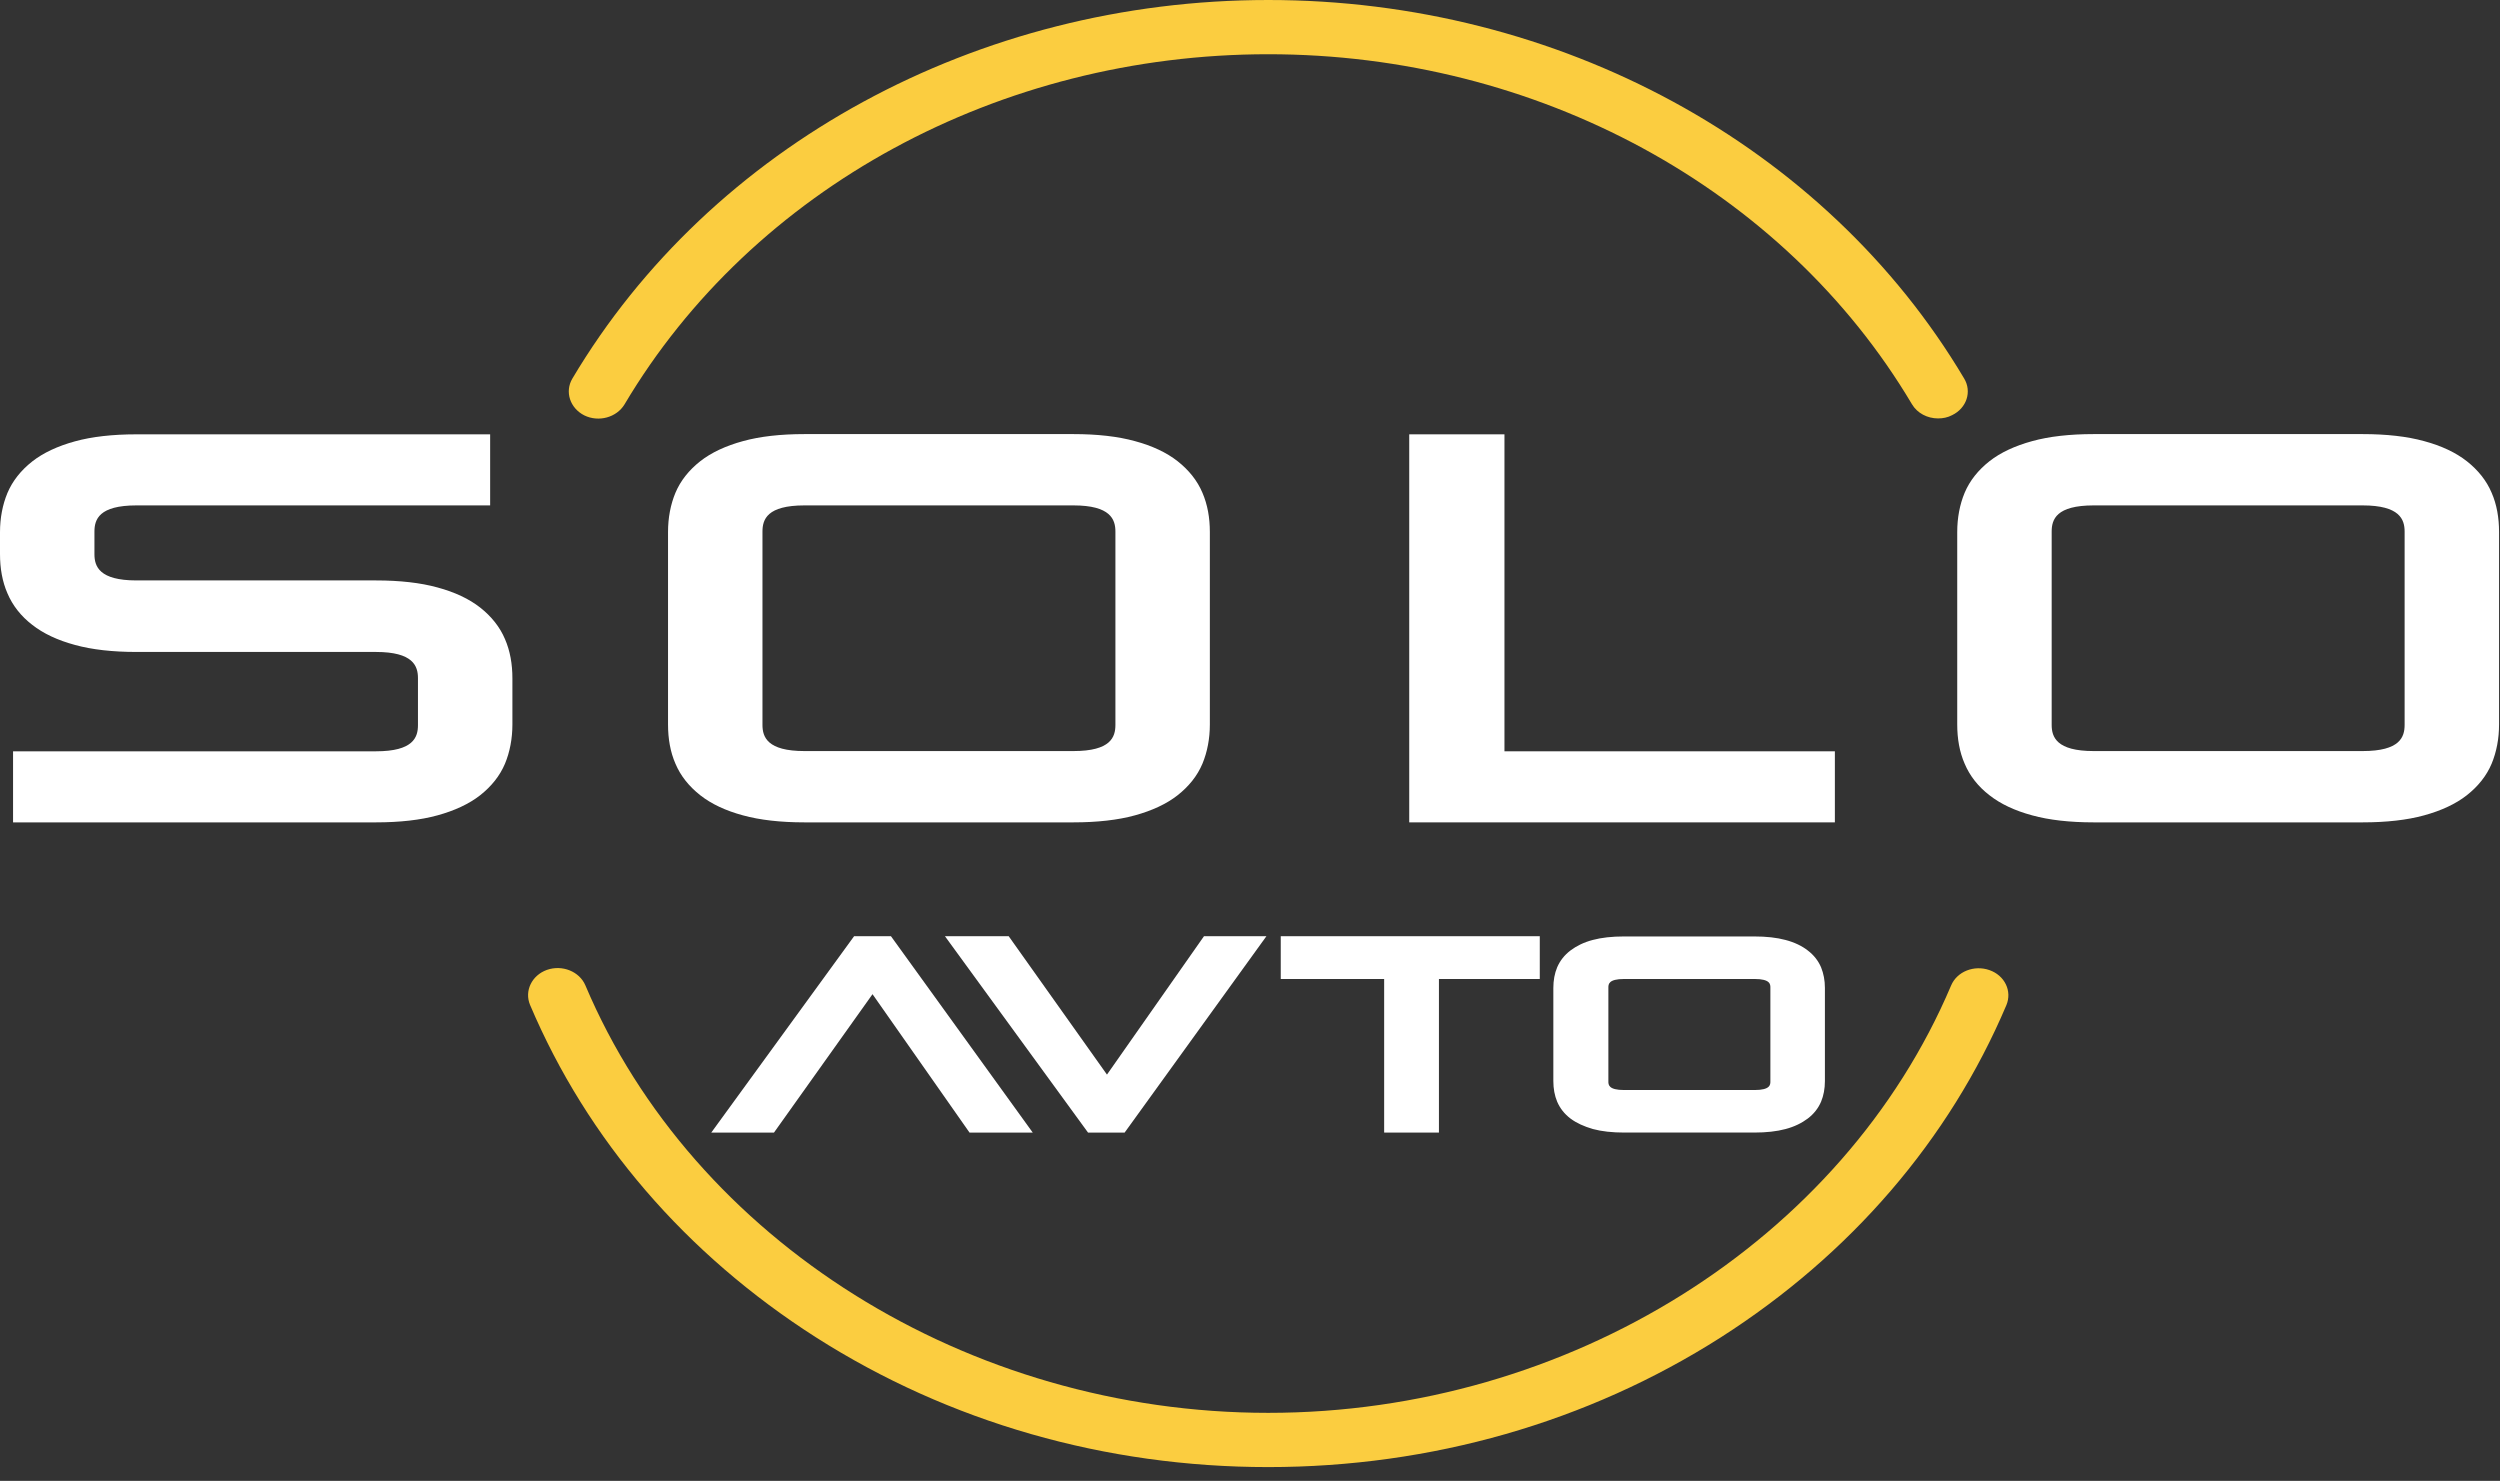 <svg width="157" height="93" viewBox="0 0 157 93" fill="none" xmlns="http://www.w3.org/2000/svg">
<rect x="0" y="0" width="157" height="93" fill="#333333" stroke="none"/>
<path d="M0.82 51.645V47.182H23.612C25.959 47.182 26.248 46.301 26.248 45.538V42.587C26.248 41.824 25.942 40.943 23.612 40.943H8.567C7.072 40.943 5.77 40.796 4.71 40.503C3.617 40.209 2.716 39.783 2.025 39.24C1.318 38.697 0.788 38.022 0.466 37.258C0.145 36.524 0 35.688 0 34.792V33.427C0 32.531 0.161 31.695 0.466 30.961C0.788 30.197 1.318 29.537 2.025 28.979C2.716 28.436 3.633 28.01 4.71 27.716C5.77 27.423 7.072 27.276 8.567 27.276H30.781V31.739H8.567C6.22 31.739 5.931 32.62 5.931 33.383V34.807C5.931 35.57 6.236 36.451 8.567 36.451H23.612C25.107 36.451 26.409 36.598 27.47 36.891C28.562 37.185 29.463 37.611 30.154 38.154C30.861 38.712 31.391 39.372 31.713 40.136C32.034 40.87 32.179 41.706 32.179 42.602V45.494C32.179 46.389 32.018 47.226 31.713 47.96C31.391 48.724 30.861 49.384 30.154 49.942C29.463 50.485 28.546 50.911 27.47 51.205C26.409 51.498 25.107 51.645 23.612 51.645H0.82Z" fill="white"/>
<path d="M50.519 51.645C49.024 51.645 47.722 51.498 46.661 51.205C45.568 50.911 44.668 50.485 43.977 49.942C43.27 49.384 42.739 48.724 42.418 47.96C42.096 47.226 41.952 46.389 41.952 45.494V33.412C41.952 32.517 42.112 31.68 42.418 30.946C42.739 30.183 43.27 29.522 43.977 28.964C44.668 28.421 45.584 27.995 46.661 27.702C47.722 27.408 49.024 27.261 50.519 27.261H67.412C68.907 27.261 70.209 27.408 71.27 27.702C72.363 27.995 73.263 28.421 73.954 28.964C74.661 29.522 75.192 30.183 75.513 30.946C75.835 31.695 75.979 32.517 75.979 33.412V45.494C75.979 46.389 75.818 47.226 75.513 47.96C75.192 48.724 74.661 49.384 73.954 49.942C73.263 50.485 72.347 50.911 71.27 51.205C70.209 51.498 68.907 51.645 67.412 51.645H50.519ZM50.519 31.739C48.172 31.739 47.883 32.62 47.883 33.383V45.523C47.883 46.287 48.188 47.167 50.519 47.167H67.412C69.759 47.167 70.048 46.287 70.048 45.523V33.383C70.048 32.62 69.743 31.739 67.412 31.739H50.519Z" fill="white"/>
<path d="M88.5 51.645V27.276H94.48V47.182H115.23V51.645H88.5Z" fill="white"/>
<path d="M131.481 51.645C129.986 51.645 128.684 51.498 127.623 51.205C126.53 50.911 125.63 50.485 124.939 49.942C124.232 49.399 123.701 48.724 123.38 47.96C123.058 47.226 122.914 46.389 122.914 45.494V33.412C122.914 32.517 123.074 31.68 123.38 30.946C123.701 30.183 124.232 29.522 124.939 28.964C125.63 28.421 126.546 27.995 127.623 27.702C128.684 27.408 129.986 27.261 131.481 27.261H148.374C149.869 27.261 151.171 27.408 152.232 27.702C153.325 27.995 154.225 28.421 154.916 28.964C155.623 29.522 156.154 30.183 156.475 30.946C156.797 31.68 156.941 32.517 156.941 33.412V45.494C156.941 46.389 156.78 47.226 156.475 47.96C156.154 48.724 155.623 49.384 154.916 49.942C154.225 50.485 153.309 50.911 152.232 51.205C151.171 51.498 149.869 51.645 148.374 51.645H131.481ZM131.481 31.739C129.134 31.739 128.845 32.62 128.845 33.383V45.523C128.845 46.287 129.15 47.167 131.481 47.167H148.374C150.721 47.167 151.01 46.287 151.01 45.523V33.383C151.01 32.62 150.705 31.739 148.374 31.739H131.481Z" fill="white"/>
<path d="M60.886 71.126L54.794 62.435L48.606 71.126H44.668L53.637 58.794H55.952L64.856 71.126H60.886Z" fill="white"/>
<path d="M68.328 71.126L59.343 58.794H63.346L69.518 67.485L75.61 58.794H79.531L70.627 71.126H68.328Z" fill="white"/>
<path d="M86.925 71.126V61.481H80.431V58.794H96.698V61.481H90.365V71.126H86.925Z" fill="white"/>
<path d="M102.002 71.125C101.247 71.125 100.588 71.052 100.041 70.905C99.479 70.744 98.996 70.523 98.627 70.245C98.241 69.951 97.968 69.599 97.791 69.188C97.63 68.806 97.55 68.365 97.55 67.896V62.038C97.55 61.569 97.63 61.128 97.791 60.746C97.968 60.335 98.241 59.983 98.627 59.689C98.996 59.41 99.463 59.176 100.025 59.029C100.572 58.882 101.231 58.809 101.986 58.809H110.167C110.923 58.809 111.582 58.882 112.128 59.029C112.691 59.176 113.173 59.41 113.527 59.689C113.913 59.983 114.186 60.335 114.363 60.746C114.523 61.143 114.604 61.569 114.604 62.038V67.896C114.604 68.365 114.523 68.806 114.363 69.188C114.186 69.599 113.913 69.951 113.527 70.245C113.157 70.523 112.691 70.758 112.128 70.905C111.582 71.052 110.923 71.125 110.167 71.125H102.002ZM102.002 61.48C101.006 61.48 101.006 61.818 101.006 62.024V67.91C101.006 68.116 101.006 68.454 102.002 68.454H110.184C111.18 68.454 111.18 68.116 111.18 67.91V62.024C111.18 61.818 111.18 61.48 110.184 61.48H102.002Z" fill="white"/>
<path d="M79.644 92.133C69.421 92.133 59.6 89.314 51.242 83.985C43.077 78.774 36.872 71.566 33.288 63.11C32.918 62.229 33.401 61.246 34.349 60.908C35.313 60.571 36.39 61.011 36.76 61.877C43.559 77.937 60.79 88.727 79.644 88.727C98.498 88.727 115.729 77.937 122.528 61.892C122.897 61.011 123.974 60.585 124.939 60.923C125.903 61.261 126.369 62.244 126 63.125C122.415 71.581 116.211 78.789 108.046 84C99.704 89.314 89.867 92.133 79.644 92.133Z" fill="#FBCD40"/>
<path d="M121.708 26.277C121.049 26.277 120.406 25.954 120.069 25.382C112.016 11.818 96.521 3.406 79.644 3.406C62.767 3.406 47.272 11.832 39.219 25.397C38.721 26.219 37.596 26.527 36.696 26.087C35.795 25.632 35.458 24.604 35.94 23.782C44.652 9.116 61.4 0 79.644 0C97.887 0 114.636 9.102 123.347 23.767C123.846 24.589 123.508 25.632 122.592 26.072C122.319 26.219 122.013 26.277 121.708 26.277Z" fill="#FBCD40"/>
</svg>
